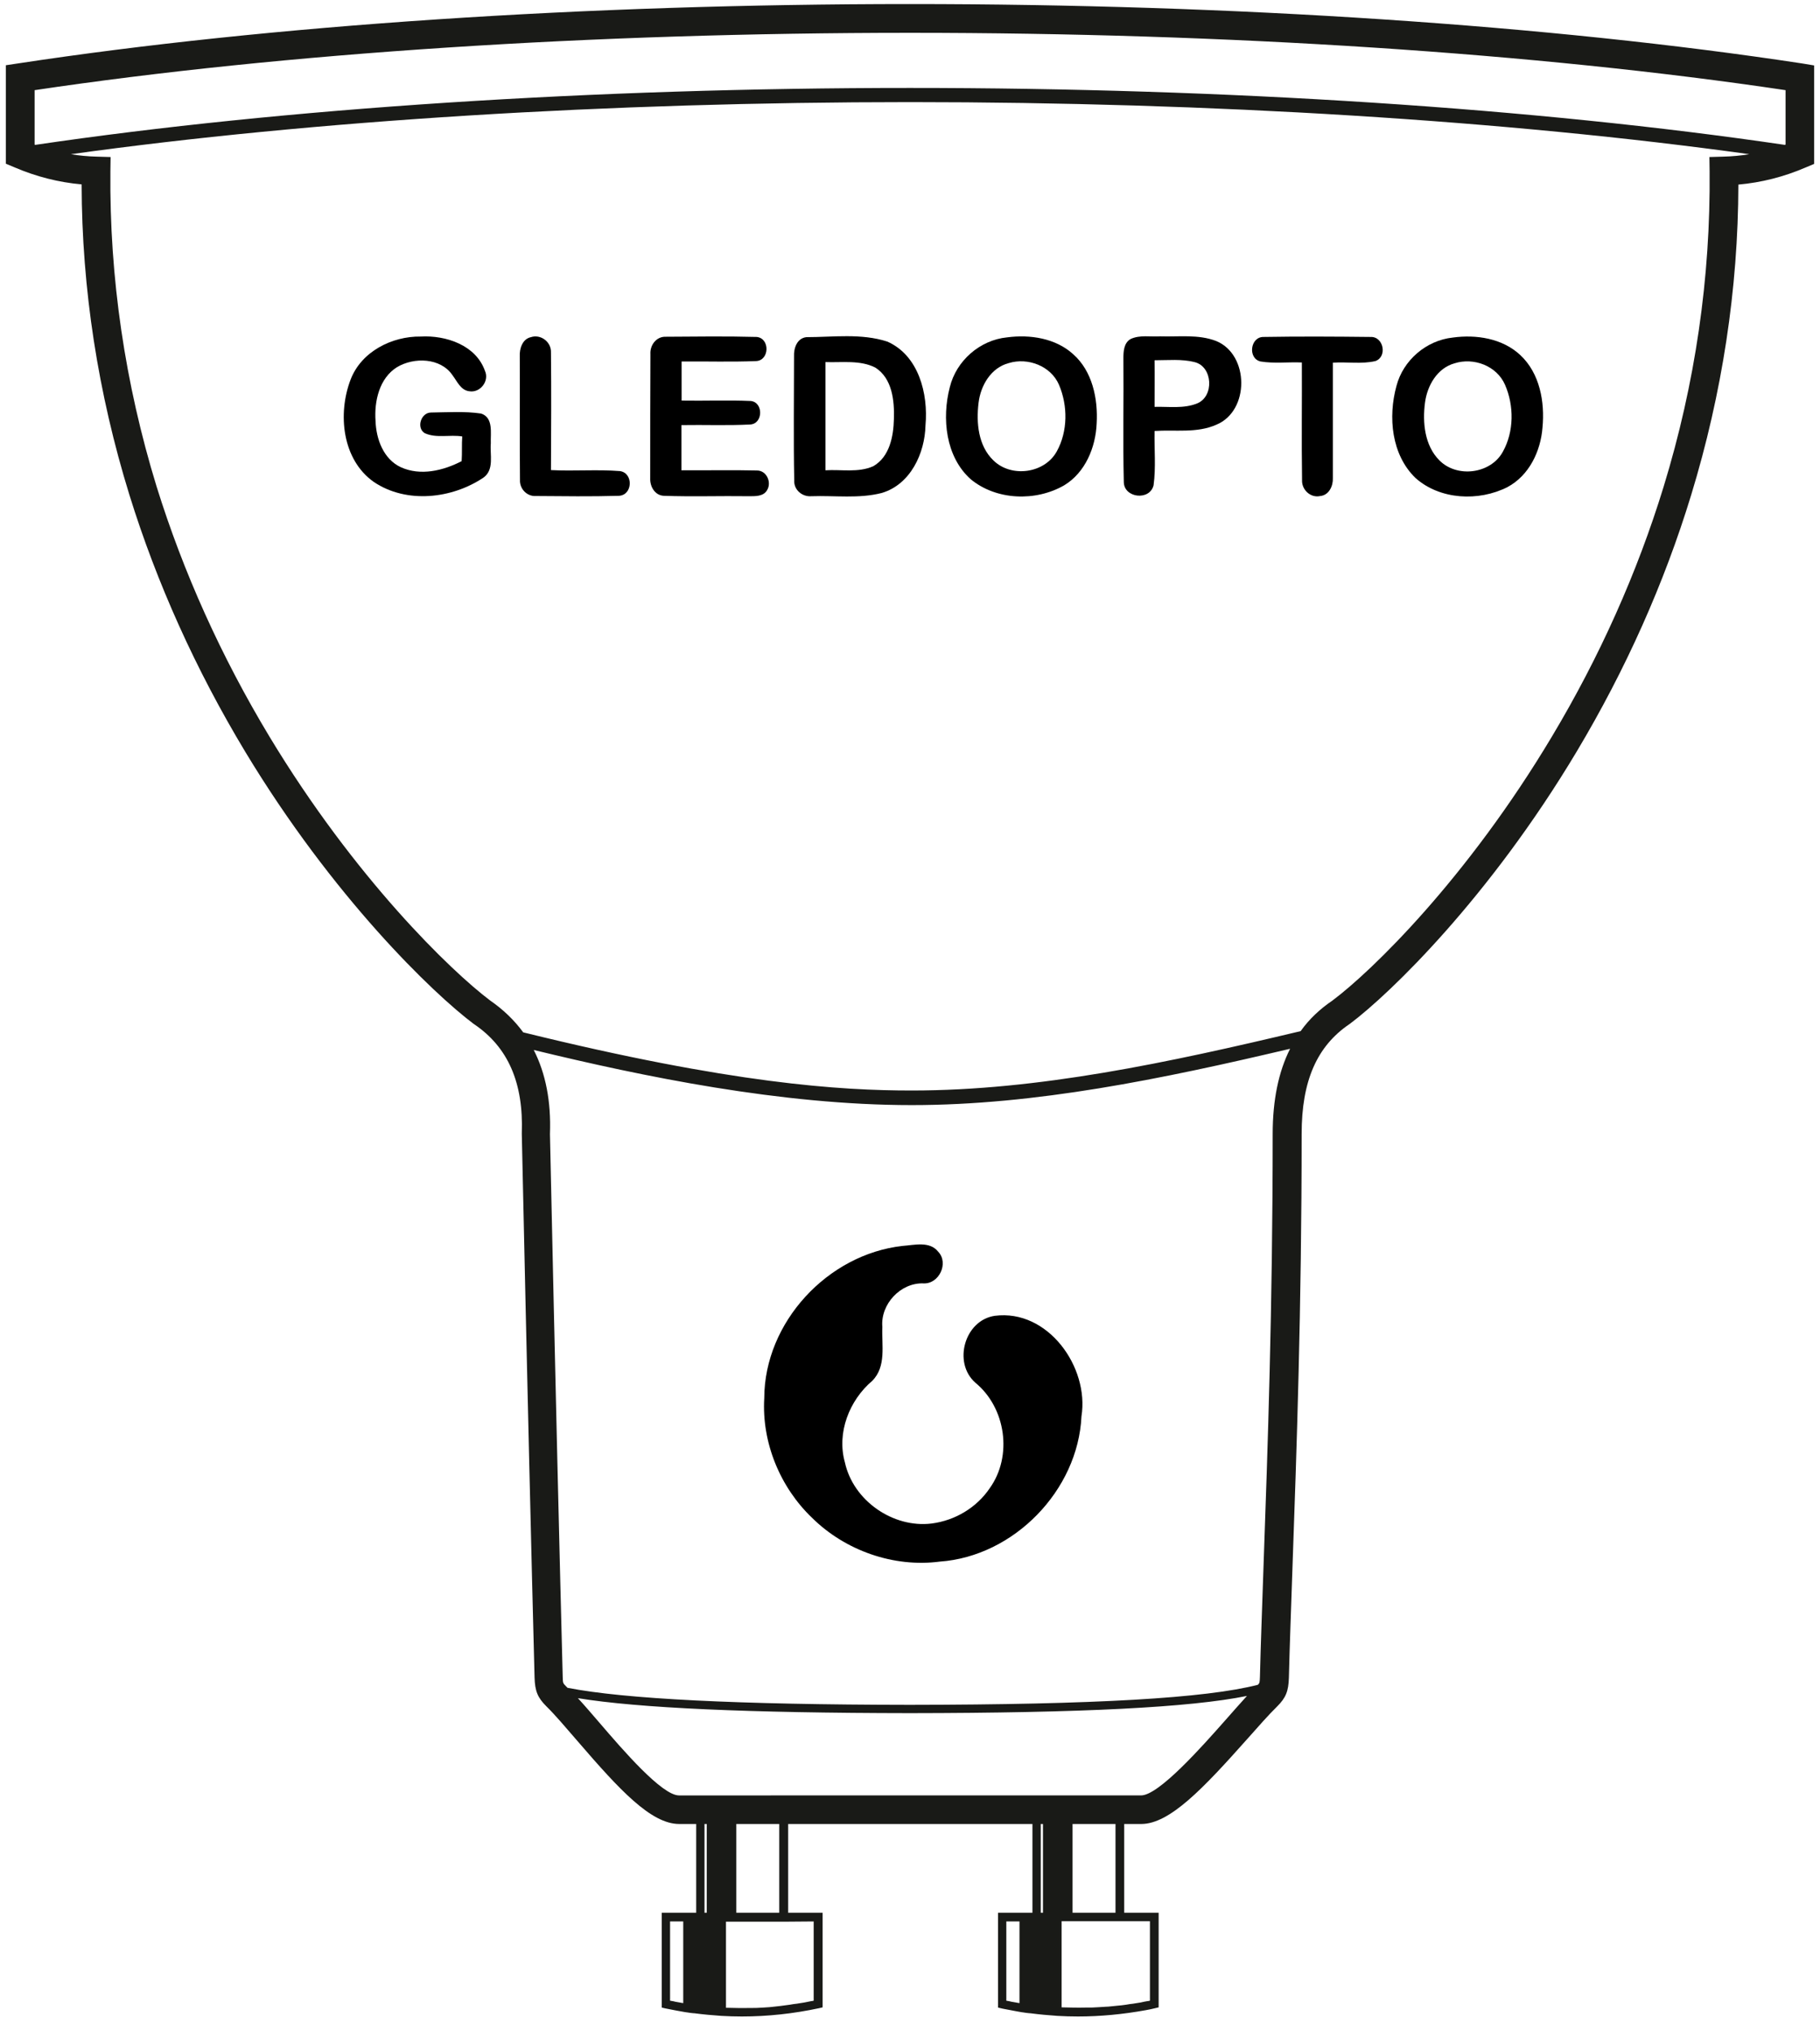 <?xml version="1.0" encoding="utf-8"?>
<!-- Generator: Adobe Illustrator 21.0.0, SVG Export Plug-In . SVG Version: 6.00 Build 0)  -->
<svg version="1.1" id="Layer_1" xmlns="http://www.w3.org/2000/svg" xmlns:xlink="http://www.w3.org/1999/xlink" x="0px" y="0px"
	 viewBox="0 0 898.5 1002.2" style="enable-background:new 0 0 898.5 1002.2;" xml:space="preserve">
<style type="text/css">
	.st0{fill:#191A17;}
</style>
<path class="st0" d="M889.6,31.3C765.3,12.4,608.9,2,449.2,2C289.6,2,133.2,12.4,8.9,31.3l-6,0.9v48.6l4.3,1.8
	C17.9,87.2,29,90,40.3,91c0.1,51.6,8.1,103.2,23.6,153.3c13.5,43.5,32.7,86.1,57.1,126.6c43.3,71.8,92.7,119.3,112.8,134.4l0.3,0.2
	c16.7,11.3,24.4,28.9,23.5,53.8v0.2v0.2c2.7,124.5,4.9,214.6,6.3,268.2c0.2,6.7,1.5,9.9,5.8,14.2c4.4,4.3,9.8,10.7,15.6,17.4
	c20.5,23.8,36.1,40.7,50,40.7h8.4V944h-17v46.8l1.7,0.4c0.2,0,0.3,0.1,0.5,0.1c1.5,0.3,3,0.6,4.6,0.9c0.7,0.1,1.4,0.3,2.2,0.4
	c0.9,0.2,1.9,0.3,2.8,0.5c0.3,0,0.5,0.1,0.8,0.1c1,0.2,2.1,0.3,3.1,0.4c0.1,0,0.2,0,0.3,0c4.5,0.6,9,1,13.4,1.3
	c3.4,0.2,6.8,0.3,10.2,0.3c12.7,0,25.5-1.4,38.1-4.1l1.7-0.4V944h-17v-43.8h120.6V944h-17v46.8l1.7,0.4c0.1,0,0.3,0.1,0.4,0.1
	c1.6,0.3,3.1,0.6,4.7,0.9c0.7,0.1,1.4,0.3,2.1,0.4c0.9,0.2,1.9,0.3,2.8,0.5c0.3,0,0.5,0.1,0.8,0.1c1,0.2,2.1,0.3,3.1,0.4
	c0.1,0,0.2,0,0.3,0c4.5,0.6,9,1,13.4,1.3c3.4,0.2,6.8,0.3,10.2,0.3c11.1,0,22.3-1.1,33.4-3.1c1.6-0.3,3.2-0.6,4.7-1l1.7-0.4V944h-17
	v-43.8h8.4c14,0,30.5-17.4,52.3-41.9c5.5-6.2,10.7-12.1,14.8-16.1c4.3-4.3,5.6-7.5,5.8-14.2c0.4-16.3,1.1-34.3,1.8-55.2
	c2-56.6,4.5-127,4.5-213.2c0-26.1,7.5-43.2,23.5-54.1l0.3-0.2c19.9-14.9,68.9-62.3,112-134.4c24.2-40.5,43.2-83,56.5-126.6
	c15.3-50.1,23.2-101.6,23.3-153.2c11.3-1,22.4-3.8,33.1-8.4l4.3-1.8V32.3L889.6,31.3z M881.4,71.4c-0.1,0-0.2,0.1-0.3,0.1
	C758.3,53.4,605.3,43.4,449.2,43.4s-309,10-431.8,28.1c-0.1,0-0.2-0.1-0.3-0.1V44.5c122.7-18.3,275.8-28.3,432.2-28.3
	s309.5,10,432.2,28.3v26.9H881.4z M347.8,900.2h1.1V944h-1.1V900.2z M337.3,948.3v40.3c0,0,0,0-0.1,0c-0.9-0.2-1.9-0.3-2.8-0.5
	c-0.6-0.1-1.3-0.2-1.9-0.4c-0.6-0.1-1.1-0.2-1.7-0.3v-39.1H337.3z M401.7,948.3v39.1c-0.4,0.1-0.7,0.2-1.1,0.2
	c-1.2,0.2-2.3,0.5-3.5,0.7c-0.6,0.1-1.3,0.2-1.9,0.3c-1.2,0.2-2.3,0.4-3.5,0.5c-0.6,0.1-1.2,0.2-1.8,0.3c-1.5,0.2-3,0.4-4.5,0.6
	c-0.9,0.1-1.8,0.2-2.7,0.3c-0.9,0.1-1.9,0.2-2.8,0.3c-1,0.1-2,0.1-3,0.2c-0.6,0-1.3,0.1-1.9,0.1c-1.1,0.1-2.3,0.1-3.4,0.1
	c-0.4,0-0.9,0-1.3,0c-4,0.1-7.9,0-11.9-0.1v-42.5H389L401.7,948.3L401.7,948.3z M384.7,944h-21.2v-43.8h21.2V944z M513.8,900.2h1.1
	V944h-1.1V900.2z M503.3,948.3v40.3c0,0,0,0-0.1,0c-0.9-0.2-1.9-0.3-2.8-0.5c-0.7-0.1-1.3-0.2-2-0.4c-0.5-0.1-1.1-0.2-1.6-0.3v-39.1
	H503.3z M567.7,948.3v39.1c-0.4,0.1-0.7,0.2-1.1,0.2c-1.2,0.2-2.3,0.4-3.5,0.7c-0.6,0.1-1.3,0.2-1.9,0.3c-1.2,0.2-2.3,0.4-3.5,0.5
	c-0.6,0.1-1.2,0.2-1.8,0.3c-1.4,0.2-2.9,0.4-4.4,0.5c-1,0.1-2,0.2-3,0.3c-0.9,0.1-1.8,0.2-2.7,0.2c-1,0.1-2.1,0.1-3.1,0.2
	c-0.6,0-1.2,0.1-1.8,0.1c-1.2,0.1-2.3,0.1-3.5,0.1c-0.4,0-0.8,0-1.3,0c-4,0.1-8,0-12-0.1v-42.5h30.7h12.9V948.3z M550.7,944h-21.2
	v-43.8h21.2V944z M605,848.9c-11.5,13-32.9,37.2-41.7,37.2H380.5h-45.3c-8.4,0-27.7-22.4-39.2-35.8c-3.7-4.3-7.3-8.5-10.7-12.2
	c30,4.9,84,7.3,163.9,7.4c84.8-0.1,138.3-2.8,166.4-8.5C612.4,840.5,608.8,844.6,605,848.9z M628.3,559.6
	c0,85.9-2.5,156.2-4.5,212.7c-0.7,20.9-1.4,39-1.8,55.4c-0.1,2.5-0.1,2.9-1,3.8c-25.6,6.6-80.4,9.8-171.9,9.9
	c-85.2-0.1-140.7-2.9-168.9-8.4c-0.3-0.3-0.6-0.6-0.8-0.8c-1.5-1.5-1.5-1.5-1.6-4.5c-1.4-53.6-3.6-143.6-6.3-268
	c0.6-16.1-2.1-29.9-8-41.5c54,13.1,122.1,27.2,186.5,27.2c0.1,0,0.1,0,0.2,0c60.9,0,123.1-12.8,186.7-27.8
	C631.2,528.9,628.3,542.9,628.3,559.6z M850.9,77.3l-7,0.2l0.1,7c0.5,52.5-7.1,104.8-22.7,155.7c-13,42.4-31.6,84-55.2,123.4
	c-41.9,70.1-89,115.8-108.3,130.2c-6.2,4.2-11.5,9.2-15.7,15.1c-65.5,15.6-129.6,29.3-191.9,29.3c0,0-0.1,0-0.2,0
	c-35.1,0-88.6-3.3-191.7-28.7c-4.4-6-9.8-11.2-16.3-15.7c-19.4-14.6-66.9-60.5-109-130.3c-23.8-39.5-42.5-81-55.7-123.4
	C61.7,189.3,54,136.9,54.5,84.5l0.1-7l-7-0.2c-4.2-0.1-8.4-0.5-12.6-1.2c119.6-16.6,265.5-25.7,414.3-25.7S744,59.5,863.6,76.1
	C859.3,76.8,855.1,77.2,850.9,77.3z"/>
<path d="M445.6,614.9c5.8-0.4,13.4-2.5,17.6,2.9c5.3,5.6,0.4,15.9-7.2,15.6c-11.4-0.5-21.4,10.3-20.4,21.5c-0.4,8.9,2.1,19.5-5,26.6
	c-11.3,9.6-17.6,25.6-13.5,40.2c4.1,18.9,23.8,32.6,42.9,30.2c11.5-1.5,22.1-7.8,28.6-17.4c11.4-15.9,8-39.7-7.1-52.1
	c-11.2-9.9-5.3-30.8,9.6-33c26.2-3.4,46.7,25.3,42.8,49.6c-1.7,36.6-33.4,69.1-69.9,71.7c-22.8,3-46.7-5.4-63.1-21.6
	C385.1,734,376,711.9,377.3,690C377.4,652.6,408.6,619,445.6,614.9z"/>
<path d="M173.1,187.3c5.3-13.8,20.4-21.4,34.6-21.2c12.4-0.7,27.2,4.2,31.7,16.9c2.3,5-2.3,11-7.7,10.1c-4.3-0.5-6-4.9-8.3-7.9
	c-5.9-8.7-19-9-27.4-4c-8.8,5.5-11.3,16.9-10.6,26.6c0.3,8.9,3.9,18.8,12.5,22.8c9.7,4.4,20.9,1.7,30-3c0.3-4.1,0-8.2,0.3-12.2
	c-6.1-1-12.7,1-18.5-1.6c-4.3-2.6-1.9-10.1,3-10.2c8.2-0.1,16.6-0.7,24.8,0.5c6.2,2,4.6,9.7,4.8,14.7c-0.5,5.6,1.8,13-3.6,16.9
	c-15.6,10.5-38,13-54.1,2.2C168.9,226.9,166.6,204.2,173.1,187.3z"/>
<path d="M262.1,166.4c4.9-1.6,10.1,2.4,9.9,7.5c0.2,19.4,0.1,38.7,0,58.1c11.4,0.6,22.8-0.4,34.1,0.5c6.7,1,6.3,11.9-0.6,12.2
	c-13.6,0.4-27.3,0.2-40.9,0.1c-4.4,0.3-8.1-3.5-7.9-7.9c-0.2-20.3,0-40.7-0.1-61C256.4,172.1,257.9,167.3,262.1,166.4z"/>
<path d="M321.1,174.8c-0.3-4.4,2.9-8.8,7.6-8.6c15-0.1,30-0.3,44.9,0.1c6.6,0.7,6.3,11.6-0.3,11.9c-12.2,0.5-24.5,0.1-36.8,0.2
	c0,6.4,0,12.8,0,19.3c11.4,0.2,22.8-0.3,34.1,0.2c6.3,0.6,6.2,11.1-0.1,11.6c-11.3,0.6-22.7,0.1-34.1,0.3c0,7.4,0,14.9,0,22.3
	c12.4,0.1,24.8-0.2,37.2,0.1c4.8-0.1,7.5,5.8,5.1,9.7c-1.8,3.2-5.9,3-9.1,3c-14-0.2-28,0.3-41.9-0.2c-4.4-0.2-6.9-4.6-6.7-8.7
	C321,215.6,321,195.2,321.1,174.8z"/>
<path d="M398.1,166.4c13.2,0,27.1-2,40,2.2c15.5,6.9,20.2,25.8,18.8,41.3c-0.3,13.8-7.4,29.2-21.6,33.4c-11.3,2.9-23.1,1.2-34.7,1.6
	c-4.6,0.4-8.8-3.2-8.5-7.9c-0.4-20.4-0.1-40.7-0.1-61.1C391.8,171.8,393.5,166.9,398.1,166.4 M407.5,178.7c0,17.8,0,35.6,0,53.4
	c7.8-0.5,16.2,1.3,23.6-2c8.1-4.6,10-14.8,10.2-23.3c0.3-9-0.8-20.1-9.2-25.4C424.6,177.6,415.7,179,407.5,178.7z"/>
<path d="M497.2,166.5c11.3-1.5,23.9,0.4,32.6,8.3c9.5,8.4,12.3,22,11.6,34.2c-0.5,11.8-5.6,24.2-16,30.5c-14,8.1-33.5,7.5-46.2-3
	c-12.4-11.1-14.3-30.1-10.3-45.4C472.1,178,483.8,167.8,497.2,166.5 M498,179.2c-8.8,2.3-13.9,11.1-14.9,19.6
	c-1.2,9.8-0.2,21.2,7.3,28.4c8.8,8.7,25.3,6.5,31.3-4.4c5.5-9.9,5.5-22.6,1.1-32.9C518.8,180.6,507.4,176.3,498,179.2z"/>
<path d="M558.2,167.3c4.5-2.1,9.7-1,14.6-1.3c9.2,0.3,18.8-1.1,27.6,2.3c16.4,6.7,16.6,34.5,0.1,41.3c-9.6,4.3-20.4,2.4-30.5,3.1
	c-0.2,8.9,0.7,18-0.5,26.8c-1.9,7.8-14.7,6.3-14.7-1.7c-0.5-20.3,0-40.7-0.2-61C554.6,173.5,554.8,169.2,558.2,167.3 M570,177.8
	c0.1,7.7,0,15.4,0,23c7-0.2,14.4,1,21-1.7c8.5-3.4,7.8-18.2-1.3-20.4C583.4,177.1,576.6,177.8,570,177.8z"/>
<path d="M622.3,178.4c-6.4-1.5-5.1-12.2,1.5-12.1c17.6-0.3,35.2-0.2,52.8,0c6.5-0.3,8.4,9.8,2.4,11.9c-6.9,1.6-14,0.3-21,0.8
	c0,19,0,37.9,0,56.9c0.2,3.9-1.9,8.5-6.2,8.9c-4.8,1.1-9.2-3.1-9-7.8c-0.3-19.4,0-38.7-0.1-58.1C635.9,178.6,629,179.5,622.3,178.4z
	"/>
<path d="M717.2,166.6c11.6-1.6,24.5,0.4,33.3,8.6c9.7,9,12.2,23.2,11,35.8c-0.9,11.7-6.6,23.7-17.3,29.4
	c-14.2,7.2-33.3,6.3-45.4-4.5c-11.9-11.5-13.6-30.1-9.4-45.4C692.7,177.8,704.1,168,717.2,166.6 M718.1,179.3
	c-8.6,2.4-13.5,11-14.6,19.4c-1.3,9.8-0.2,21.2,7.1,28.5c8.7,8.8,25.3,6.7,31.3-4.2c5.6-10,5.6-22.8,1.1-33.1
	C738.9,180.5,727.5,176.3,718.1,179.3z"/>
</svg>
